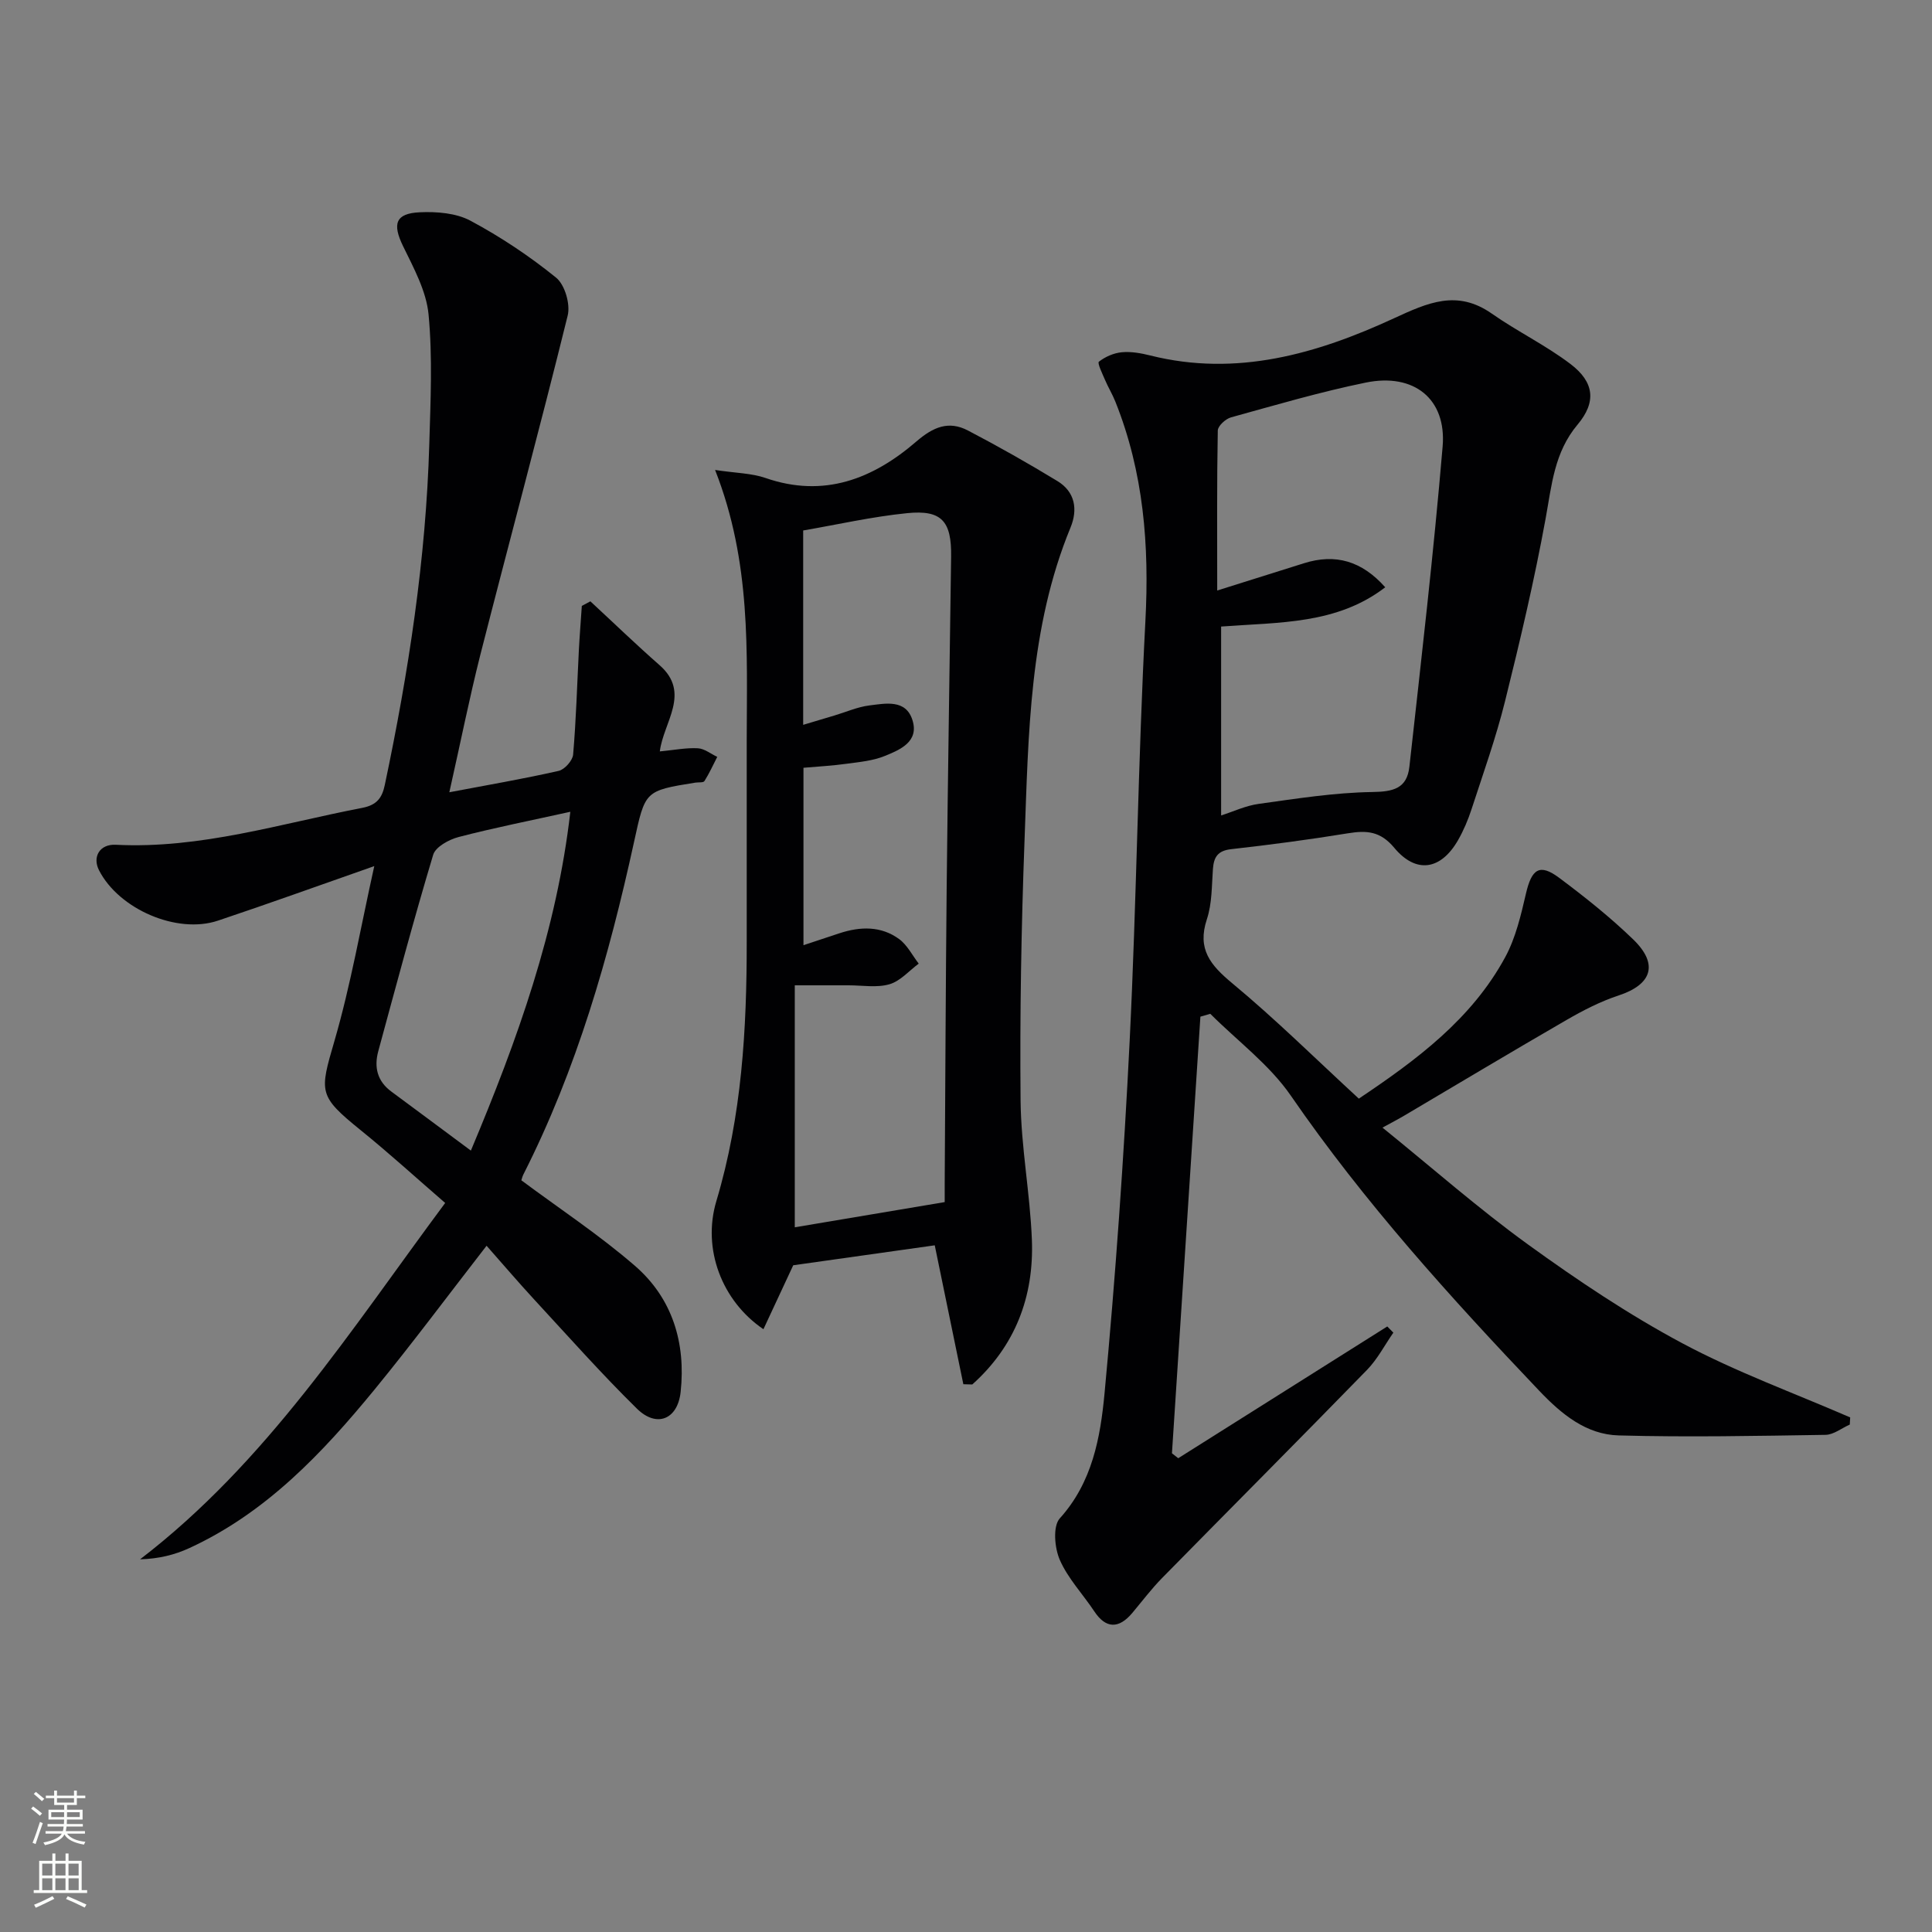 <svg enable-background="new 0 0 400 400" viewBox="0 0 400 400" xmlns="http://www.w3.org/2000/svg"><rect x="0" y="0" width="400" height="400" fill="#808080" stroke="none"/><g fill="#010103"><path d="m281.33 227.46c12.02-8.05 23.39-16.5 30.33-29.33 2.15-3.98 3.23-8.64 4.27-13.11 1.19-5.14 2.83-6.3 6.89-3.27 5.32 3.97 10.55 8.14 15.32 12.75 5.31 5.14 3.87 9.34-3.05 11.61-3.74 1.23-7.32 3.08-10.75 5.06-11.35 6.56-22.59 13.3-33.88 19.97-.99.58-2.01 1.11-4.23 2.32 10.39 8.41 19.93 16.82 30.19 24.24 10.22 7.39 20.79 14.48 31.89 20.41 11.14 5.95 23.13 10.3 34.75 15.35-.03.49-.06.98-.08 1.48-1.68.74-3.35 2.11-5.04 2.13-14.26.22-28.54.51-42.79.12-6.76-.18-11.86-4.4-16.5-9.28-18.36-19.31-36.2-39-51.38-61.04-4.43-6.44-11.07-11.35-16.69-16.97-.68.2-1.36.39-2.05.59-1.96 30.13-3.92 60.27-5.89 90.4.43.34.87.68 1.3 1.02 14.43-9.09 28.86-18.18 43.28-27.28.42.43.84.86 1.26 1.28-1.81 2.6-3.3 5.51-5.48 7.74-14.06 14.43-28.28 28.69-42.4 43.06-2.21 2.25-4.12 4.79-6.15 7.21-2.84 3.4-5.53 3.26-7.89-.31-2.37-3.57-5.45-6.79-7.14-10.65-1.09-2.49-1.47-6.97 0-8.6 6.75-7.47 8.4-16.76 9.26-25.85 2.28-24.32 4-48.72 5.21-73.12 1.43-28.91 1.73-57.88 3.25-86.78.83-15.68-.36-30.81-6.21-45.44-.61-1.54-1.49-2.97-2.14-4.5-.55-1.28-1.63-3.5-1.28-3.78 1.31-1.03 3.09-1.81 4.75-1.96 1.93-.18 3.99.19 5.9.67 17.88 4.48 34.52-.35 50.42-7.69 7.07-3.26 13.1-6 20.28-.98 5.28 3.7 11.18 6.55 16.3 10.44 4.93 3.75 5.39 7.86 1.46 12.54-4.83 5.75-5.35 12.52-6.61 19.42-2.32 12.71-5.29 25.32-8.41 37.86-1.88 7.56-4.52 14.94-6.94 22.37-.72 2.2-1.64 4.38-2.79 6.39-3.54 6.17-8.66 7.03-13.21 1.57-2.88-3.45-5.7-3.62-9.55-3-8.03 1.31-16.1 2.38-24.19 3.29-2.8.31-3.62 1.63-3.8 4.14-.25 3.48-.17 7.12-1.25 10.37-2.05 6.19.73 9.49 5.25 13.25 8.96 7.43 17.25 15.64 26.21 23.89zm-28.51-58.63c2.47-.78 5.08-2.03 7.81-2.4 7.79-1.08 15.62-2.33 23.46-2.45 4.34-.06 7.21-.7 7.71-5.25 2.45-22.07 5.01-44.14 6.88-66.27.84-9.88-5.94-15.29-15.91-13.25-9.4 1.92-18.64 4.64-27.9 7.2-1.12.31-2.72 1.77-2.74 2.73-.2 10.57-.12 21.14-.12 33.12 6.7-2.11 12.32-3.86 17.94-5.64 6.54-2.07 12-.48 16.85 4.97-10.02 7.69-21.83 7.22-33.98 8.13z"/><path d="m93.03 164.03c8.11-1.54 15.42-2.79 22.64-4.43 1.23-.28 2.88-2.13 2.99-3.37.62-7.2.82-14.44 1.19-21.67.16-3.04.41-6.08.61-9.12.59-.31 1.18-.62 1.77-.94 4.77 4.41 9.44 8.93 14.32 13.21 6.58 5.77.78 11.85.06 17.86 3.03-.29 5.47-.78 7.87-.65 1.37.07 2.68 1.16 4.02 1.78-.87 1.69-1.65 3.43-2.66 5.02-.23.36-1.25.21-1.91.32-10.49 1.68-10.35 1.71-12.67 12.33-5.19 23.74-11.85 47-22.9 68.79-.22.43-.32.91-.42 1.21 7.93 5.9 16.13 11.31 23.5 17.69 7.78 6.73 10.57 15.97 9.48 26.13-.62 5.71-4.97 7.47-9.05 3.46-7.34-7.21-14.18-14.93-21.17-22.49-3.37-3.65-6.6-7.44-9.96-11.24-7.9 10.17-15.33 20.17-23.21 29.79-10.81 13.18-22.47 25.51-38.34 32.81-3.02 1.39-6.3 2.21-10.19 2.32 26.23-20.11 43.58-47.42 63.17-73.78-5.91-5.11-11.54-10.25-17.46-15.04-8.83-7.15-8.57-7.85-5.47-18.49 3.4-11.7 5.48-23.78 8.25-36.21-11.42 4-21.85 7.77-32.37 11.29-8.48 2.84-20.5-2.37-24.62-10.43-1.41-2.76.13-5.45 3.46-5.28 17.55.89 34.13-4.39 51.04-7.64 3.11-.6 4.12-2.16 4.67-4.75 4.91-23.28 8.52-46.74 9.21-70.56.26-8.94.69-17.96-.15-26.83-.46-4.87-3.09-9.65-5.3-14.2-2.2-4.54-1.59-6.74 3.48-6.97 3.5-.16 7.52.15 10.5 1.75 6.24 3.34 12.23 7.33 17.73 11.79 1.81 1.47 2.98 5.5 2.39 7.86-5.8 23.49-12.12 46.85-18.1 70.29-2.27 8.99-4.08 18.09-6.4 28.39zm25.05 4.04c-8.31 1.84-15.78 3.31-23.14 5.23-1.99.52-4.75 2.03-5.25 3.66-4.05 13.48-7.68 27.09-11.37 40.67-.9 3.32-.22 6.22 2.72 8.38 5.32 3.92 10.61 7.88 16.45 12.21 9.69-23.06 17.79-45.67 20.59-70.15z"/><path d="m199.45 286.59c-1.92-9.35-3.85-18.69-5.92-28.76-9.97 1.4-19.92 2.8-29.3 4.13-2.18 4.68-4.14 8.89-6.17 13.24-8.6-5.83-12.72-16.61-9.74-26.55 5.27-17.6 6.3-35.6 6.28-53.76-.01-13.83-.01-27.66 0-41.49.02-18.43.98-36.96-6.55-56.1 4.29.65 7.54.66 10.44 1.66 12.11 4.2 22.27.18 31.24-7.56 3.49-3.01 6.69-4.35 10.67-2.27 6.28 3.28 12.46 6.78 18.51 10.46 3.67 2.22 4.28 5.87 2.73 9.63-8.56 20.79-8.7 42.84-9.52 64.73-.67 17.96-.99 35.95-.82 53.92.1 9.61 1.96 19.18 2.34 28.8.46 11.8-3.47 22.03-12.34 29.97-.61-.02-1.23-.03-1.85-.05zm-33.1-127.63v36.73c2.78-.92 5.12-1.7 7.46-2.47 4.29-1.41 8.59-1.54 12.34 1.2 1.69 1.24 2.73 3.36 4.06 5.09-2 1.48-3.81 3.62-6.06 4.27-2.62.76-5.61.22-8.44.22-3.75.01-7.5 0-11.16 0v50.1c10.43-1.75 20.39-3.43 31.04-5.22 0-.51-.01-2.14 0-3.78.13-20.49.2-40.97.41-61.46.24-22.8.61-45.6.92-68.41.1-7.3-1.93-9.7-9.07-8.99-7.31.73-14.53 2.38-21.56 3.59v40.24c2.4-.72 4.44-1.33 6.49-1.94 2.39-.71 4.73-1.76 7.17-2.07 3.38-.42 7.61-1.34 8.97 3.05 1.39 4.45-2.56 6.12-5.75 7.41-2.4.98-5.13 1.24-7.75 1.59-3.05.43-6.13.59-9.07.85z"/></g><path d="m6.44 374.46.42-.45c.65.47 1.27.95 1.85 1.44l-.45.49c-.65-.56-1.25-1.06-1.82-1.48m.93 7.33-.63-.26c.55-1.36 1.05-2.8 1.53-4.33.19.1.38.19.59.27-.47 1.29-.96 2.73-1.49 4.32m-.38-10.38.44-.42c.43.34 1.01.82 1.74 1.44l-.49.49c-.53-.51-1.09-1.01-1.69-1.51m2.5.35h1.72v-1.04h.59v1.04h3.52v-1.04h.59v1.04h1.75v.53h-1.75v1.42h-2.03v.97h3.22v2.03h-3.24c0 .35-.01.66-.03.93h3.32v.53h-3.37c-.03.27-.08.58-.15.94h3.96v.53h-3.71c.67.92 1.93 1.48 3.79 1.68-.13.24-.23.44-.29.59-2.13-.38-3.48-1.08-4.04-2.12-.43.97-1.77 1.72-4.03 2.23-.09-.19-.2-.37-.33-.55 2.1-.42 3.37-1.03 3.81-1.83h-3.36v-.53h3.58c.08-.29.13-.61.16-.94h-3.33v-.53h3.39c.02-.27.04-.58.04-.93h-3.23v-2.03h3.25v-.97h-2.07v-1.42h-1.73zm1.12 3.44v1h2.65c.01-.3.02-.44.01-.4v-.25-.35zm1.19-2h3.52v-.91h-3.52zm4.71 2h-2.63v.59c0 .15-.01.28-.01.4h2.64z" fill="#fbfcfa"/><path d="m13.56 383.74h.63v1.52h2.72v6.07h1.13v.6h-11.06v-.6h1.13v-6.07h2.73v-1.52h.63v1.52h2.1v-1.52zm-2.69 8.83.38.56c-1.24.63-2.53 1.25-3.85 1.85-.1-.21-.21-.42-.34-.63 1.37-.55 2.63-1.15 3.81-1.78m-2.13-4.27h2.1v-2.45h-2.1zm0 3.04h2.1v-2.46h-2.1zm2.72-3.04h2.1v-2.45h-2.1zm0 3.04h2.1v-2.46h-2.1zm6.07 3.6c-1.41-.71-2.7-1.3-3.86-1.78l.35-.56c1.45.62 2.75 1.19 3.88 1.72zm-1.25-9.09h-2.1v2.45h2.1zm-2.09 5.49h2.1v-2.46h-2.1z" fill="#fbfcfa"/></svg>